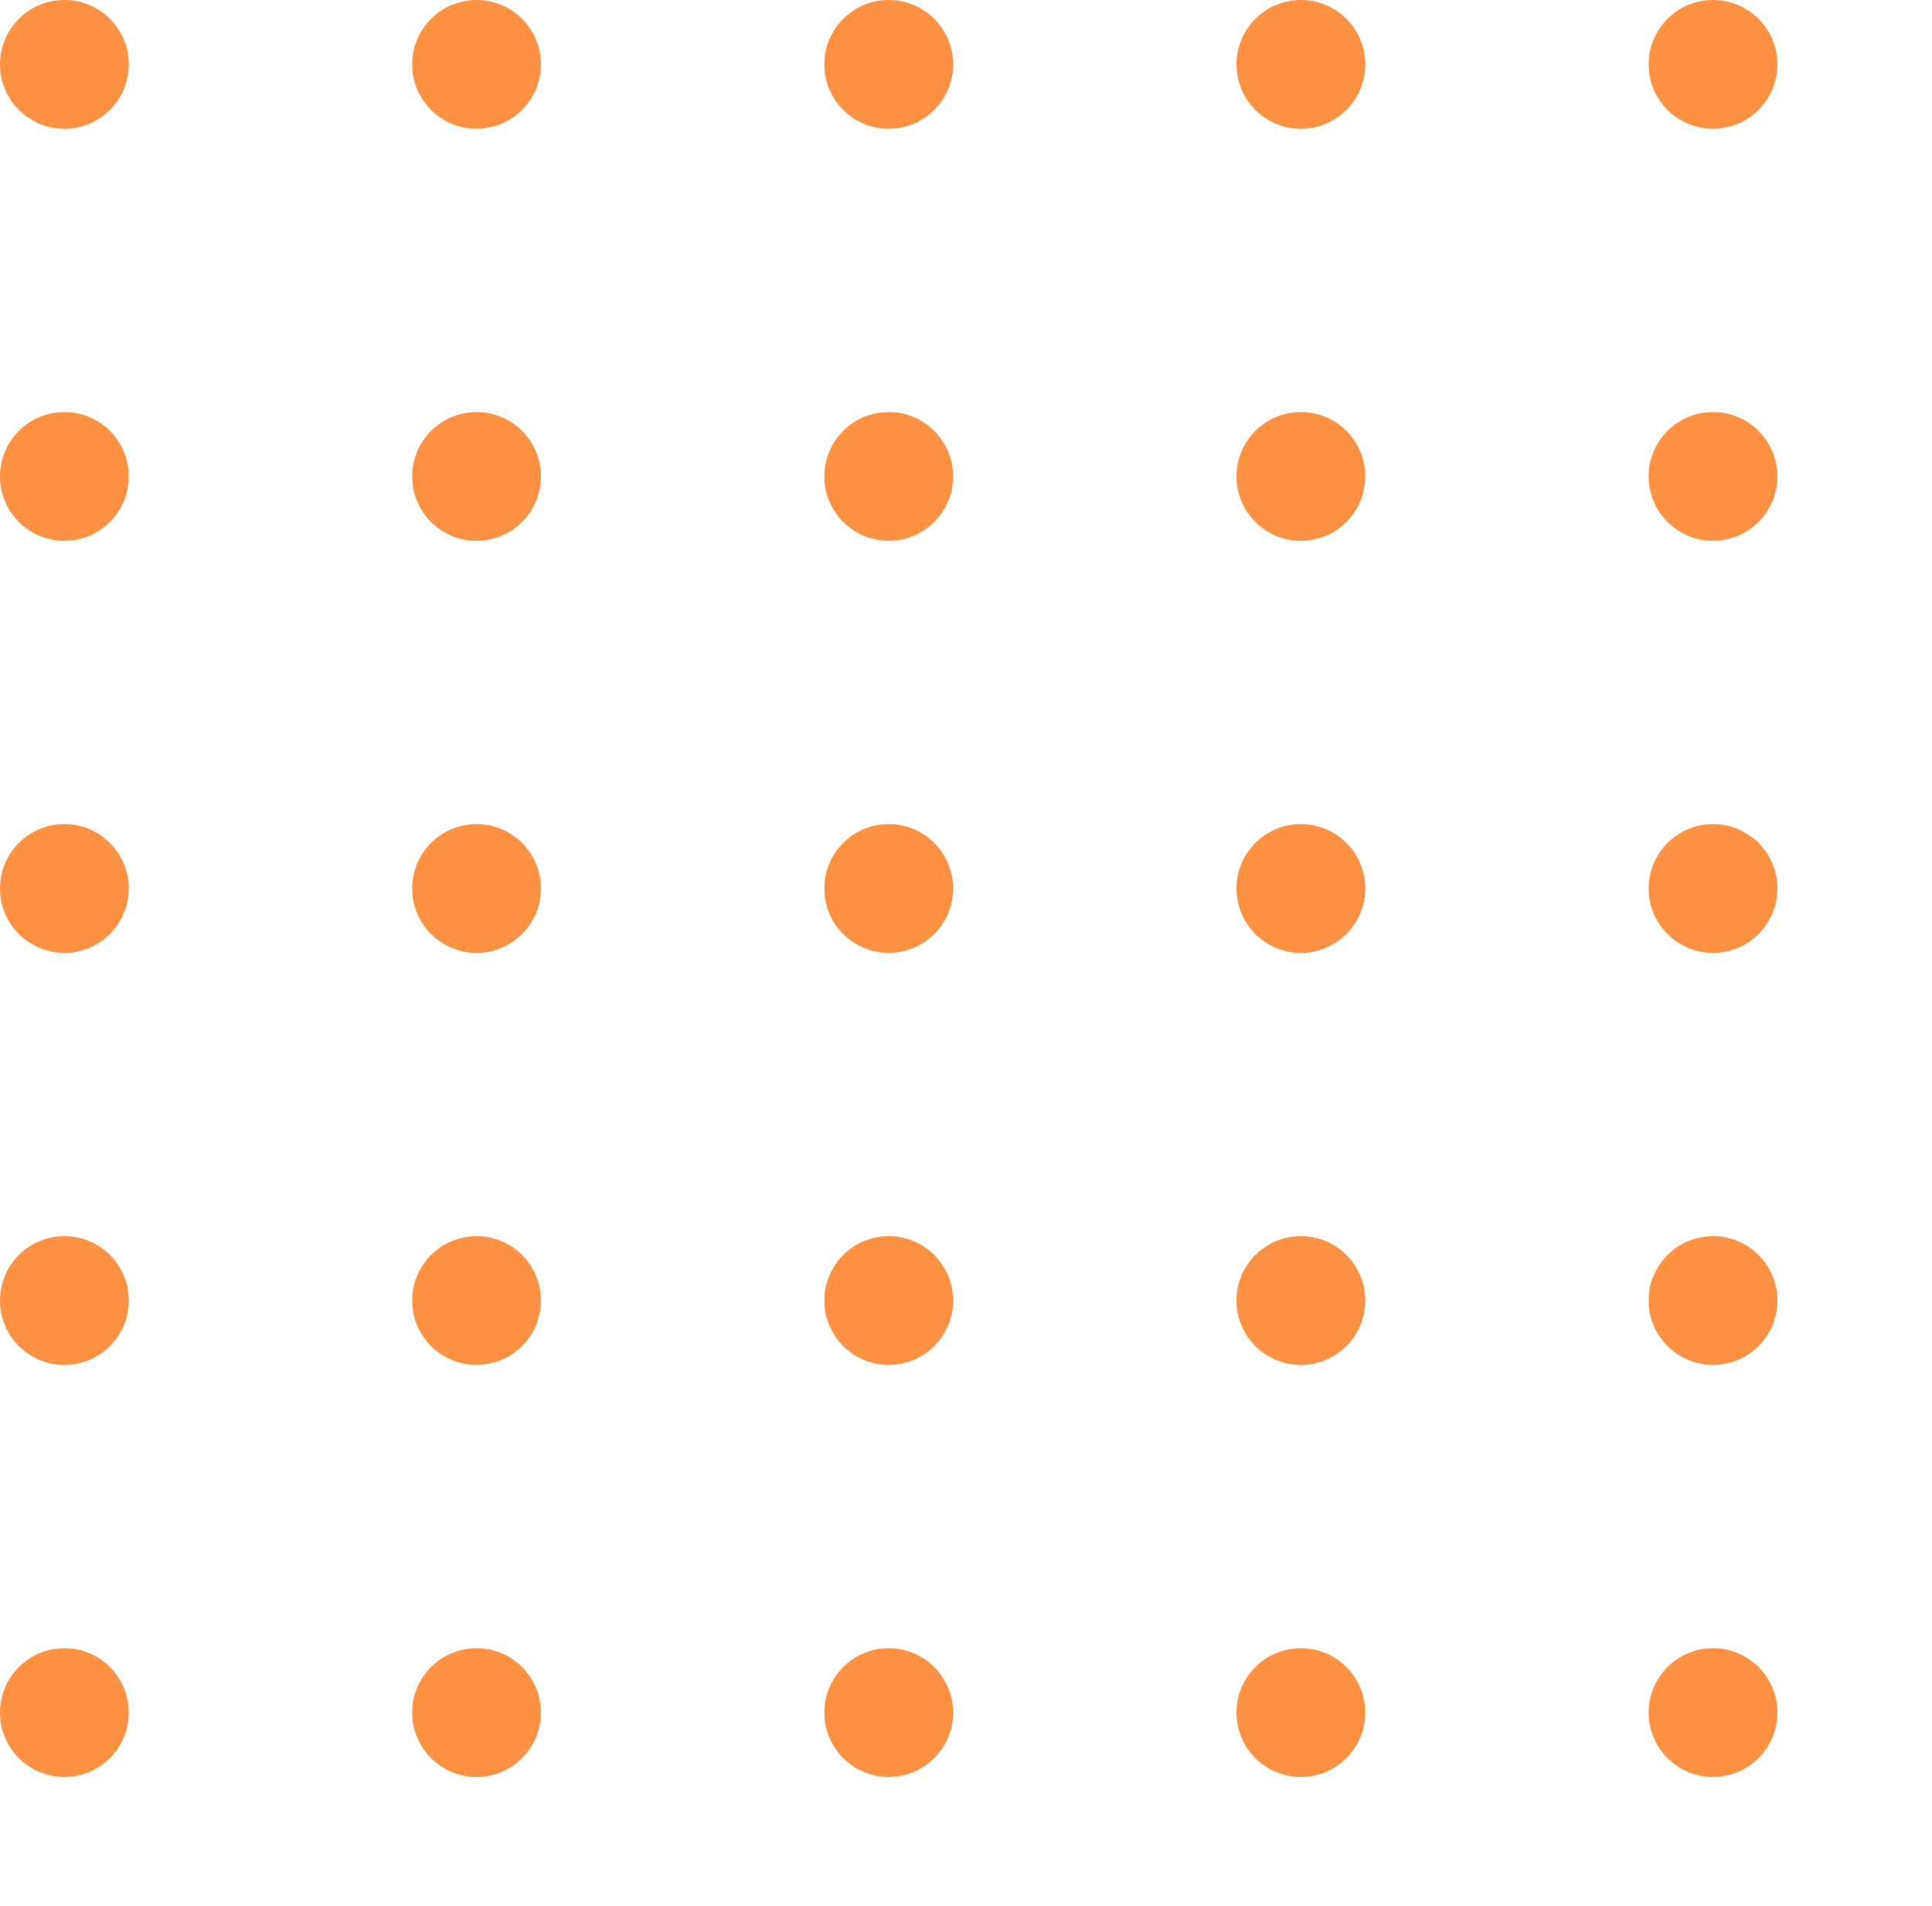 <svg xmlns="http://www.w3.org/2000/svg" xmlns:xlink="http://www.w3.org/1999/xlink" width="75" height="74" viewBox="0 0 75 74"><defs><clipPath id="a"><rect width="75" height="74" fill="none"/></clipPath></defs><g opacity="0.765" clip-path="url(#a)"><g transform="translate(-418 -2645)"><circle cx="2.5" cy="2.5" r="2.5" transform="translate(418 2645)" fill="#ff6f08"/></g><g transform="translate(-402 -2645)"><circle cx="2.5" cy="2.5" r="2.5" transform="translate(418 2645)" fill="#ff6f08"/></g><g transform="translate(-386 -2645)"><circle cx="2.5" cy="2.5" r="2.5" transform="translate(418 2645)" fill="#ff6f08"/></g><g transform="translate(-370 -2645)"><circle cx="2.5" cy="2.5" r="2.5" transform="translate(418 2645)" fill="#ff6f08"/></g><g transform="translate(-354 -2645)"><circle cx="2.5" cy="2.5" r="2.5" transform="translate(418 2645)" fill="#ff6f08"/></g><g transform="translate(-418 -2629)"><circle cx="2.5" cy="2.5" r="2.5" transform="translate(418 2645)" fill="#ff6f08"/></g><g transform="translate(-402 -2629)"><circle cx="2.5" cy="2.5" r="2.5" transform="translate(418 2645)" fill="#ff6f08"/></g><g transform="translate(-386 -2629)"><circle cx="2.5" cy="2.5" r="2.5" transform="translate(418 2645)" fill="#ff6f08"/></g><g transform="translate(-370 -2629)"><circle cx="2.5" cy="2.5" r="2.5" transform="translate(418 2645)" fill="#ff6f08"/></g><g transform="translate(-354 -2629)"><circle cx="2.5" cy="2.5" r="2.5" transform="translate(418 2645)" fill="#ff6f08"/></g><g transform="translate(-418 -2613)"><circle cx="2.5" cy="2.5" r="2.5" transform="translate(418 2645)" fill="#ff6f08"/></g><g transform="translate(-402 -2613)"><circle cx="2.5" cy="2.5" r="2.5" transform="translate(418 2645)" fill="#ff6f08"/></g><g transform="translate(-386 -2613)"><circle cx="2.5" cy="2.5" r="2.5" transform="translate(418 2645)" fill="#ff6f08"/></g><g transform="translate(-370 -2613)"><circle cx="2.5" cy="2.5" r="2.5" transform="translate(418 2645)" fill="#ff6f08"/></g><g transform="translate(-354 -2613)"><circle cx="2.5" cy="2.5" r="2.5" transform="translate(418 2645)" fill="#ff6f08"/></g><g transform="translate(-418 -2597)"><circle cx="2.5" cy="2.5" r="2.5" transform="translate(418 2645)" fill="#ff6f08"/></g><g transform="translate(-402 -2597)"><circle cx="2.5" cy="2.5" r="2.5" transform="translate(418 2645)" fill="#ff6f08"/></g><g transform="translate(-386 -2597)"><circle cx="2.5" cy="2.5" r="2.5" transform="translate(418 2645)" fill="#ff6f08"/></g><g transform="translate(-370 -2597)"><circle cx="2.5" cy="2.5" r="2.5" transform="translate(418 2645)" fill="#ff6f08"/></g><g transform="translate(-354 -2597)"><circle cx="2.5" cy="2.5" r="2.5" transform="translate(418 2645)" fill="#ff6f08"/></g><g transform="translate(-418 -2581)"><circle cx="2.5" cy="2.5" r="2.5" transform="translate(418 2645)" fill="#ff6f08"/></g><g transform="translate(-402 -2581)"><circle cx="2.5" cy="2.5" r="2.5" transform="translate(418 2645)" fill="#ff6f08"/></g><g transform="translate(-386 -2581)"><circle cx="2.5" cy="2.5" r="2.5" transform="translate(418 2645)" fill="#ff6f08"/></g><g transform="translate(-370 -2581)"><circle cx="2.5" cy="2.5" r="2.5" transform="translate(418 2645)" fill="#ff6f08"/></g><g transform="translate(-354 -2581)"><circle cx="2.5" cy="2.5" r="2.5" transform="translate(418 2645)" fill="#ff6f08"/></g></g></svg>